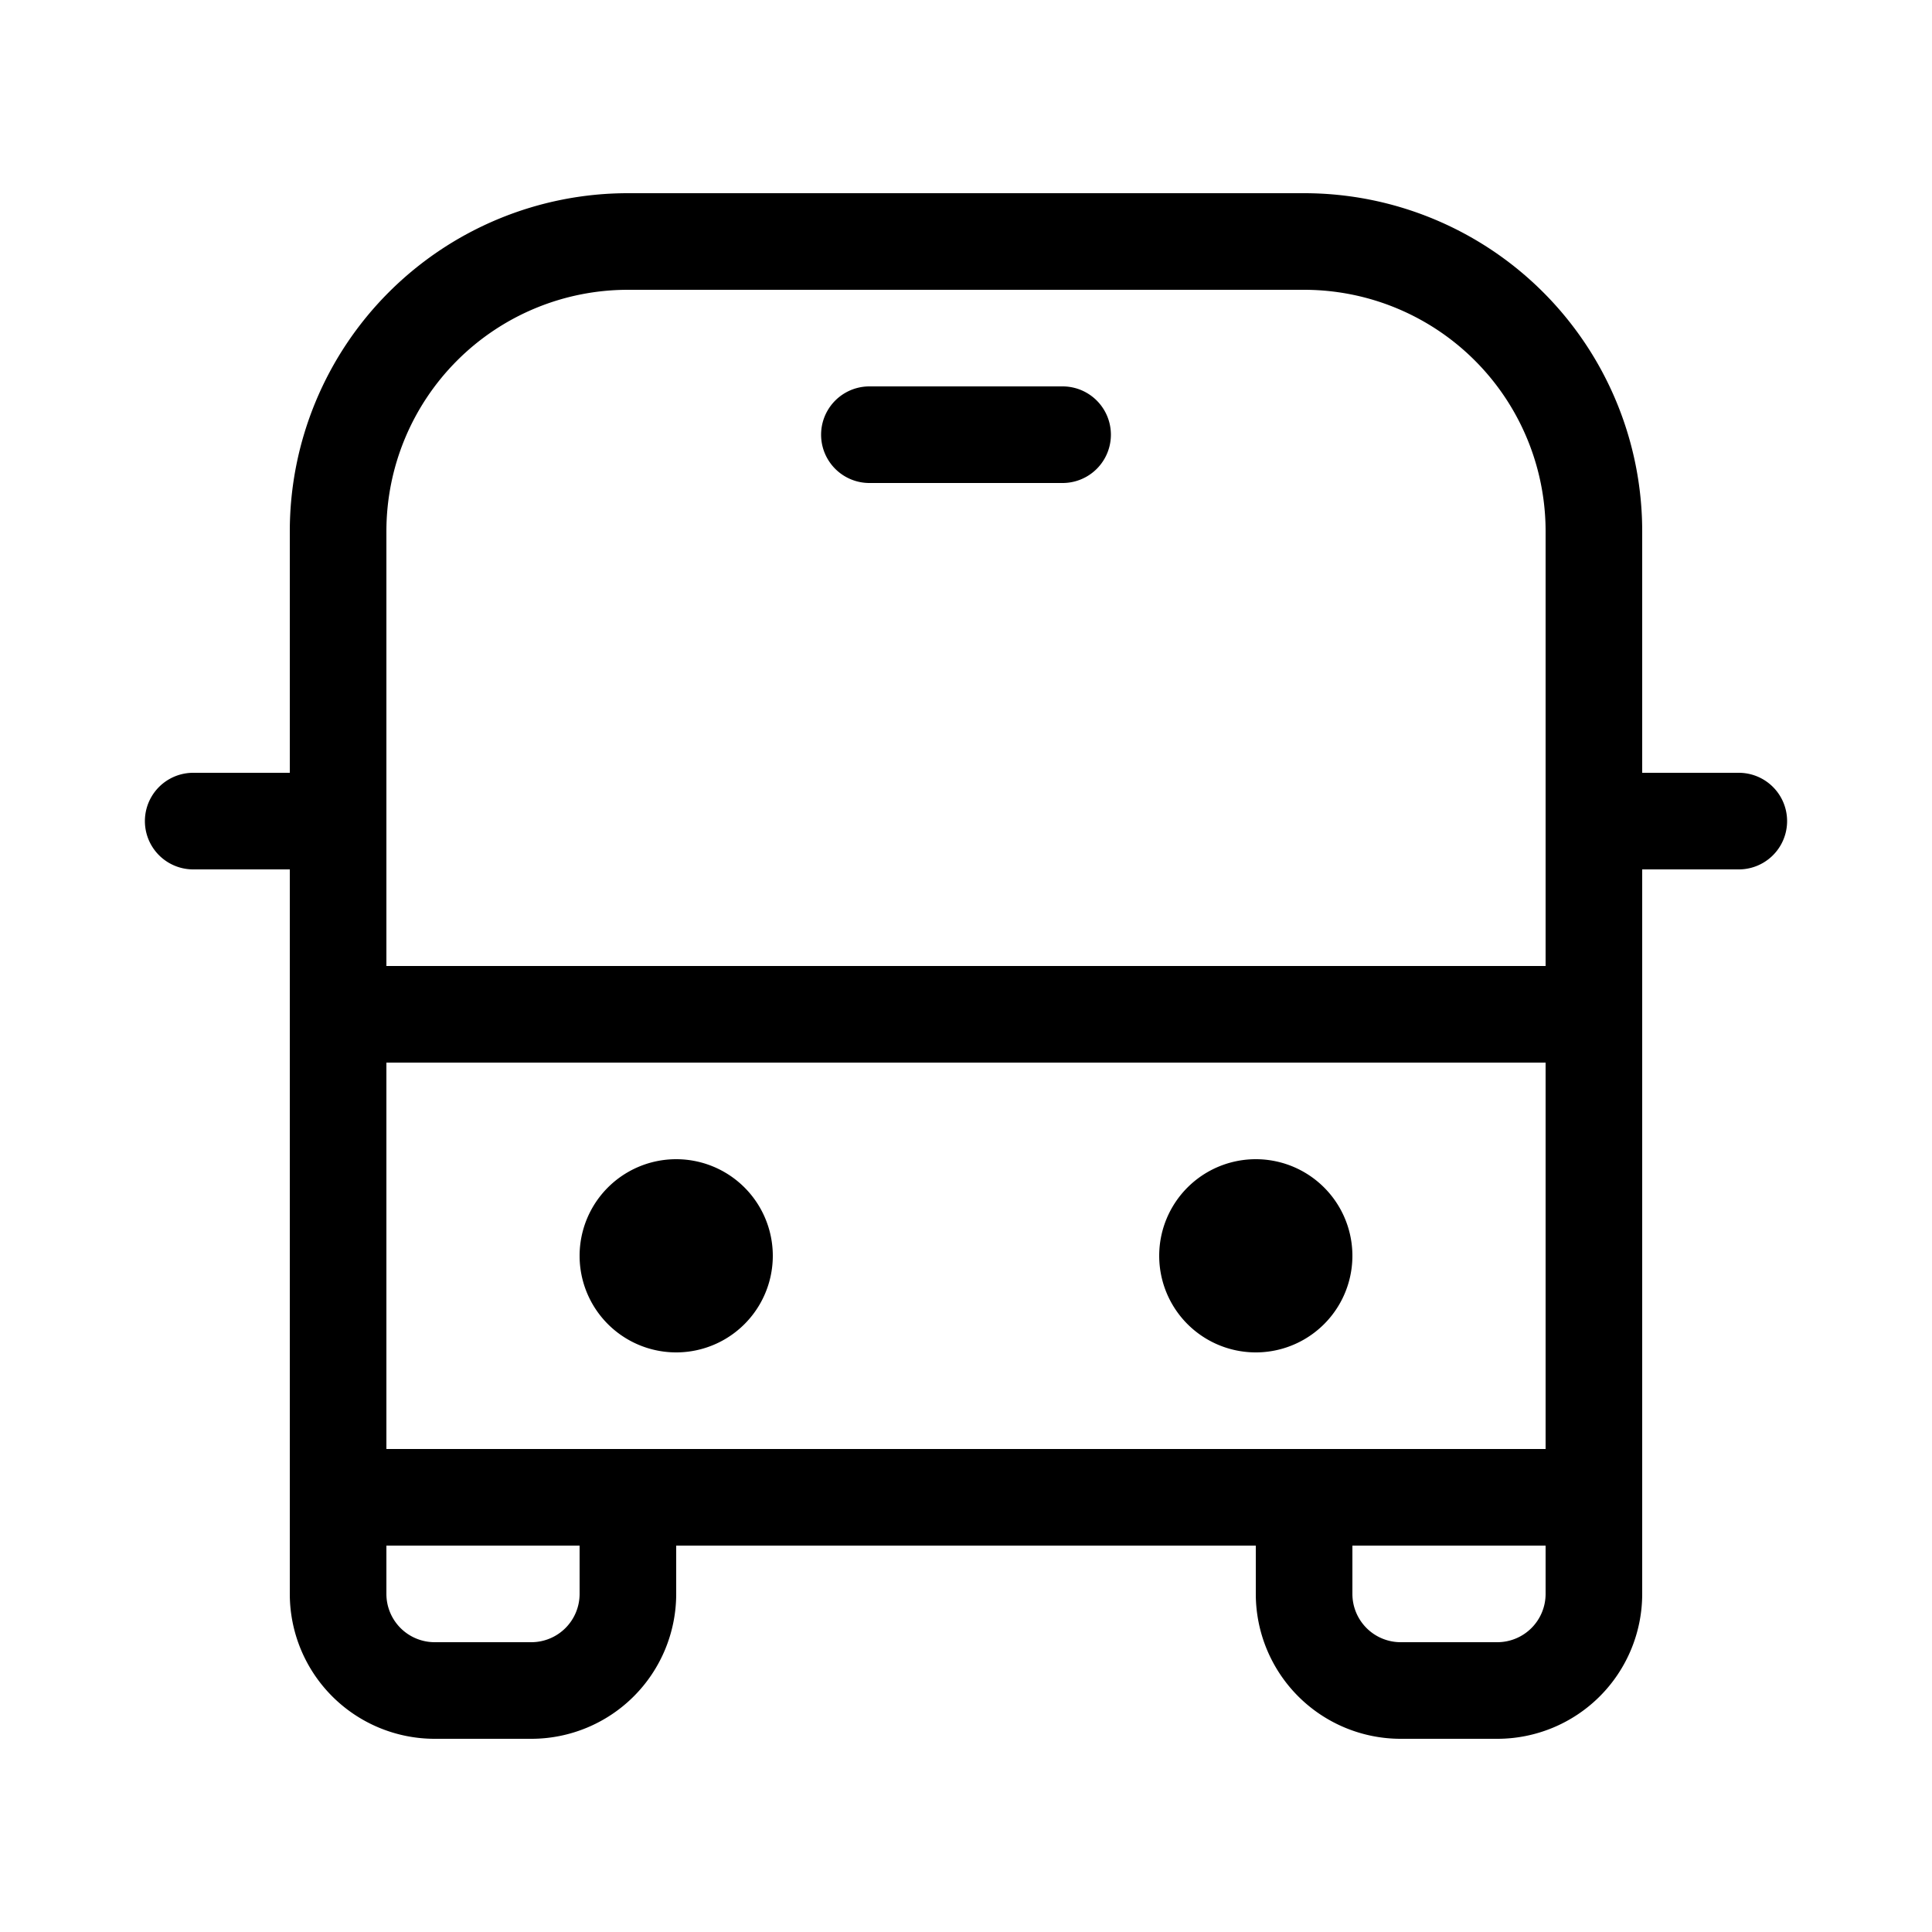 <svg xmlns="http://www.w3.org/2000/svg" xmlns:xlink="http://www.w3.org/1999/xlink" viewBox="0 0 20 20"><path d="M9 4a.5.5 0 0 0 0 1h2a.5.5 0 0 0 0-1zm-1 9a1 1 0 1 1-2 0 1 1 0 0 1 2 0m5 1a1 1 0 1 0 0-2 1 1 0 0 0 0 2M3 5.5A3.5 3.5 0 0 1 6.5 2h7A3.5 3.5 0 0 1 17 5.5V8h1a.5.5 0 0 1 0 1h-1v7.5a1.5 1.5 0 0 1-1.5 1.5h-1a1.5 1.5 0 0 1-1.5-1.5V16H7v.5A1.5 1.5 0 0 1 5.5 18h-1A1.5 1.5 0 0 1 3 16.5V9H2a.5.5 0 0 1 0-1h1zm13 0A2.5 2.5 0 0 0 13.5 3h-7A2.5 2.5 0 0 0 4 5.5V10h12zM14 16v.5a.5.5 0 0 0 .5.5h1a.5.5 0 0 0 .5-.5V16zM4 16v.5a.5.5 0 0 0 .5.5h1a.5.5 0 0 0 .5-.5V16zm0-1h12v-4H4z" fill="currentColor"/></svg>